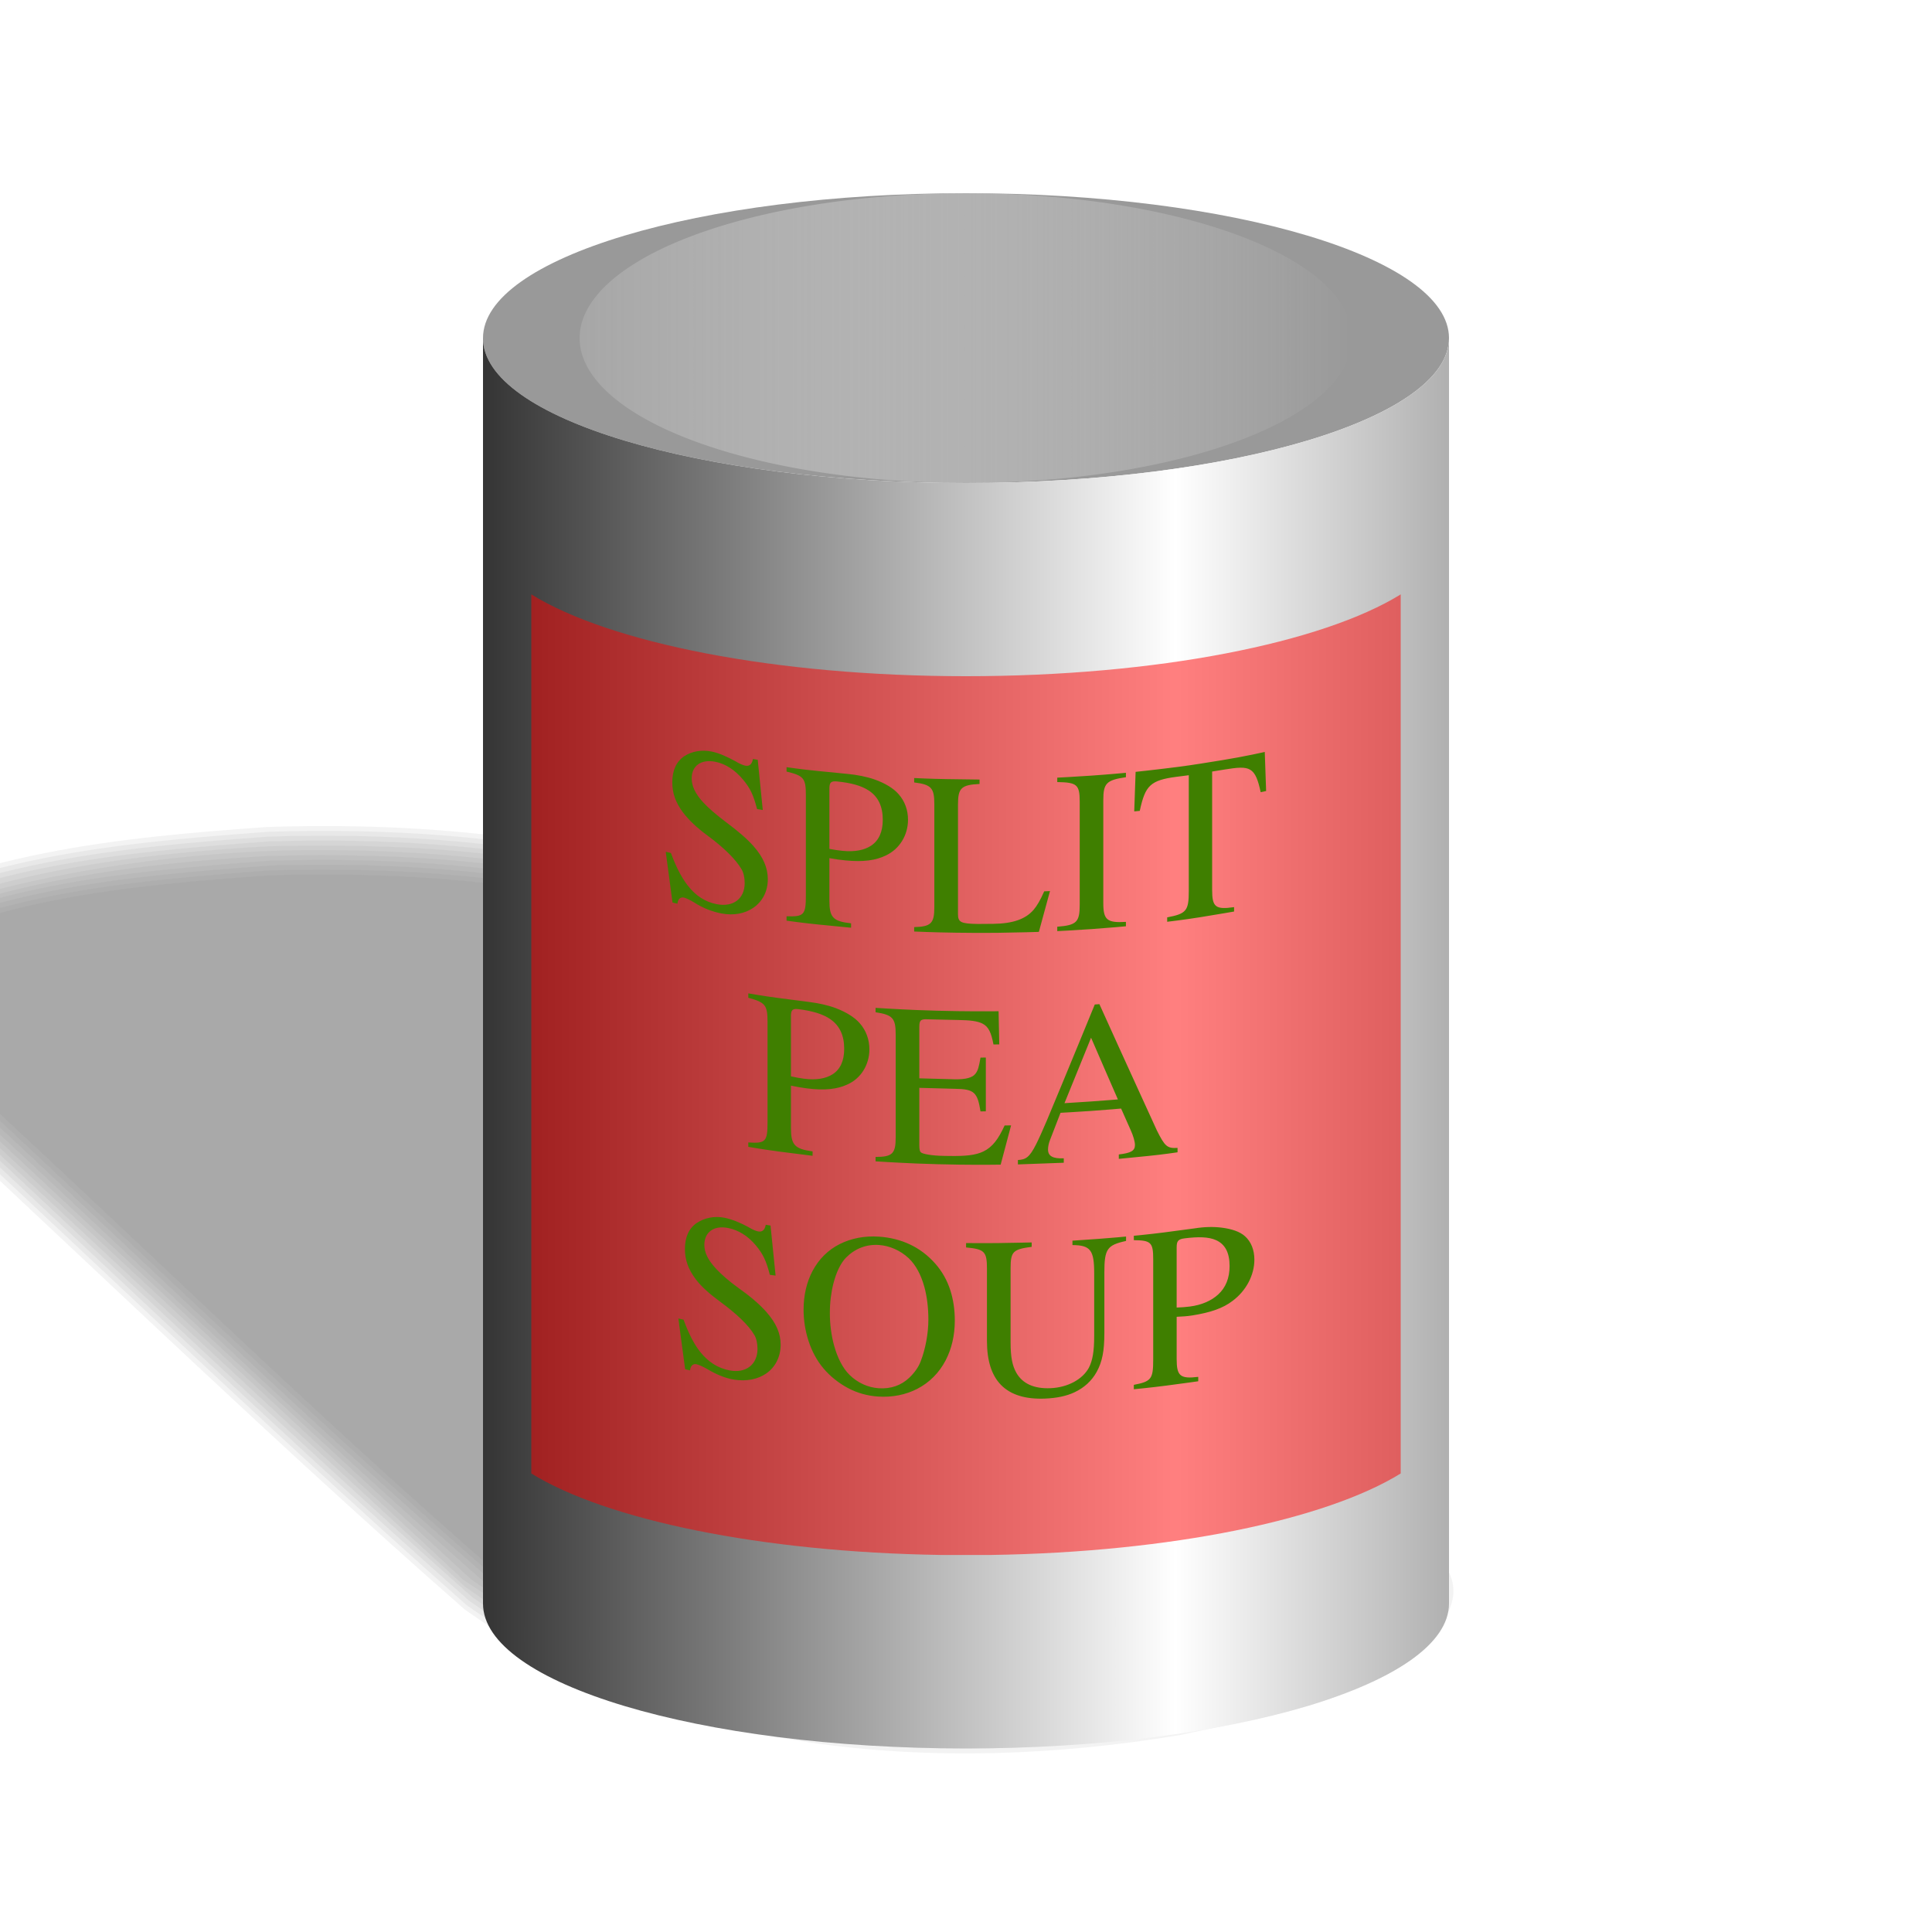 <?xml version="1.0" encoding="UTF-8" standalone="no"?>
<!-- Created with Inkscape (http://www.inkscape.org/) -->

<svg
   xmlns:dc="http://purl.org/dc/elements/1.1/"
   xmlns:cc="http://creativecommons.org/ns#"
   xmlns:rdf="http://www.w3.org/1999/02/22-rdf-syntax-ns#"
   xmlns:svg="http://www.w3.org/2000/svg"
   xmlns="http://www.w3.org/2000/svg"
   xmlns:xlink="http://www.w3.org/1999/xlink"
   xmlns:sodipodi="http://sodipodi.sourceforge.net/DTD/sodipodi-0.dtd"
   xmlns:inkscape="http://www.inkscape.org/namespaces/inkscape"
   width="200"
   height="200"
   id="svg2"
   version="1.1"
   inkscape:version="0.48.3.1 r9886"
   sodipodi:docname="drawing-5.svg"
   inkscape:export-filename="/home/ponomarev/Pictures/drawing-5.png"
   inkscape:export-xdpi="90"
   inkscape:export-ydpi="90">
  <sodipodi:namedview
     id="base"
     pagecolor="#ffffff"
     bordercolor="#666666"
     borderopacity="1.0"
     inkscape:pageopacity="0.0"
     inkscape:pageshadow="2"
     inkscape:zoom="3.74"
     inkscape:cx="100"
     inkscape:cy="100"
     inkscape:document-units="px"
     inkscape:current-layer="layer1"
     showgrid="true"
     width="200px"
     showborder="true"
     borderlayer="false"
     inkscape:showpageshadow="true"
     inkscape:window-width="1280"
     inkscape:window-height="964"
     inkscape:window-x="-2"
     inkscape:window-y="-3"
     inkscape:window-maximized="1">
    <inkscape:grid
       units="px"
       spacingy="5px"
       spacingx="5px"
       snapvisiblegridlinesonly="true"
       enabled="true"
       visible="true"
       empspacing="5"
       id="grid2985"
       type="xygrid" />
  </sodipodi:namedview>
  <defs
     id="defs4">
    <linearGradient
       id="linearGradient3900">
      <stop
         style="stop-color:#999999;stop-opacity:1;"
         offset="0"
         id="stop3902" />
      <stop
         style="stop-color:#ffffff;stop-opacity:0;"
         offset="1"
         id="stop3904" />
    </linearGradient>
    <linearGradient
       id="linearGradient3787"
       inkscape:collect="always">
      <stop
         id="stop3789"
         offset="0"
         style="stop-color:#333333;stop-opacity:1" />
      <stop
         style="stop-color:#ffffff;stop-opacity:1"
         offset="0.496"
         id="stop3795" />
      <stop
         id="stop3791"
         offset="1"
         style="stop-color:#333333;stop-opacity:1" />
    </linearGradient>
    <linearGradient
       gradientUnits="userSpaceOnUse"
       y2="108"
       x2="195"
       y1="108"
       x1="49.5"
       id="linearGradient3793"
       xlink:href="#linearGradient3787"
       inkscape:collect="always" />
    <linearGradient
       y2="108"
       x2="195"
       y1="108"
       x1="49.5"
       gradientUnits="userSpaceOnUse"
       id="linearGradient3798"
       xlink:href="#linearGradient3787"
       inkscape:collect="always" />
    <linearGradient
       inkscape:collect="always"
       xlink:href="#linearGradient3900"
       id="linearGradient3906"
       x1="31.25"
       y1="34"
       x2="150"
       y2="34"
       gradientUnits="userSpaceOnUse" />
  </defs>
  <g
     transform="translate(0,-852.362)"
     id="layer1"
     inkscape:groupmode="layer"
     inkscape:label="Layer 1">
    <g
       transform="translate(-2,-2)"
       id="g3865">
      <path
         inkscape:connector-curvature="0"
         id="path3867"
         d="m 29.938,944.969 c -14.417,1.055 -29.99,2.357 -42.469,9.969 -0.587,3.047 6.362,5.898 8.153,8.869 19.415,17.721 38.168,36.318 57.989,53.502 23.527,16.163 54.276,16.064 81.046,9.191 4.446,-1.602 10.059,-2.997 12.656,-7.281 -21.571,-20.231 -43.158,-40.446 -64.719,-60.688 -0.358,-6.129 -8.43,-7.476 -13,-9.406 -12.858,-3.628 -26.324,-4.539 -39.656,-4.156 z"
         style="opacity:0.091;fill:#808080;fill-opacity:1;stroke:none" />
      <path
         inkscape:connector-curvature="0"
         id="path3871"
         d="m 29.906,944.469 c -14.615,1.108 -30.071,2.344 -42.812,10.094 -2.911,2.367 3.934,4.143 4.528,6.24 20.666,18.871 40.646,38.615 61.739,56.944 23.628,16.215 54.581,16.142 81.421,9.254 4.636,-1.705 10.761,-3.157 13.094,-7.906 -21.604,-20.261 -43.212,-40.517 -64.812,-60.781 -0.47,-6.272 -8.639,-7.685 -13.344,-9.688 -12.865,-3.597 -26.423,-4.556 -39.812,-4.156 z"
         style="opacity:0.091;fill:#808080;fill-opacity:1;stroke:none" />
      <path
         inkscape:connector-curvature="0"
         id="path3875"
         d="m 29.875,943.969 c -14.651,1.121 -30.346,2.331 -43.125,10.25 -3.334,3.022 4.268,5.147 5.229,7.609 20.46,18.652 40.2,38.257 61.101,56.324 24.228,16.615 56.109,16.337 83.483,8.816 4.322,-1.774 10.163,-3.279 11.875,-8.063 -21.621,-20.286 -43.276,-40.536 -64.875,-60.844 -0.95,-6.903 -9.929,-8.317 -15.344,-10.375 C 55.815,944.484 42.745,943.567 29.875,943.969 z"
         style="opacity:0.091;fill:#808080;fill-opacity:1;stroke:none" />
      <path
         inkscape:connector-curvature="0"
         id="path3879"
         d="m 29.875,943.469 c -14.822,1.151 -30.707,2.348 -43.562,10.469 -3.592,3.274 4.084,5.727 5.29,8.236 C 11.792,980.69 31.464,999.915 51.969,1018 c 23.912,16.911 55.661,17.066 83.094,9.938 5.022,-1.862 12.149,-3.462 13.906,-9.25 C 127.4,998.23 105.135,978.096 84,957.438 82.513,950.733 73.812,949.194 68.344,947.219 55.864,943.97 42.784,943.075 29.875,943.469 z"
         style="opacity:0.091;fill:#808080;fill-opacity:1;stroke:none" />
      <path
         inkscape:connector-curvature="0"
         id="path3883"
         d="m 29.844,942.969 c -13.838,0.788 -27.937,2.589 -40.594,8.438 -1.788,1.108 -5.612,2.785 -4.094,5.406 21.875,20.328 43.611,40.849 65.606,61.023 15.694,11.186 35.188,15.923 54.362,14.883 13.307,-0.661 27.265,-1.815 39.156,-8.031 2.325,-1.407 4.902,-3.188 5.188,-6.156 -21.639,-20.319 -43.334,-40.586 -64.938,-60.937 -0.727,-5.607 -7.053,-7.596 -11.598,-9.473 -13.746,-4.535 -28.641,-5.536 -43.089,-5.152 z"
         style="opacity:0.091;fill:#808080;fill-opacity:1;stroke:none" />
      <path
         id="path3887"
         style="opacity:0.091;fill:#808080;fill-opacity:1;stroke:none"
         d="m 150,1018.306 c 0,8.284 -22.386,15 -50,15 -27.614,0 -43.083,-10.818 -50,-15.378 l -65,-60.566 c -5.822,-5.893 22.386,-15 50,-15 27.614,0 50,6.716 50,15 z"
         inkscape:connector-curvature="0"
         sodipodi:nodetypes="csccscc" />
      <path
         inkscape:connector-curvature="0"
         id="path3889"
         d="m 29.781,941.969 c -14.117,0.799 -28.62,2.653 -41.437,8.805 -2.345,1.179 -6.034,3.754 -3.969,6.663 21.863,20.389 43.732,40.961 65.764,61.177 16.005,11.45 35.98,16.231 55.517,15.085 13.303,-0.666 27.191,-1.898 39.125,-8.137 2.701,-1.589 6.108,-4.201 5.562,-7.625 -21.625,-20.271 -43.25,-40.542 -64.875,-60.812 -0.807,-5.614 -7.109,-7.858 -11.719,-9.781 -14.041,-4.762 -29.204,-5.758 -43.969,-5.375 z"
         style="opacity:0.091;fill:#808080;fill-opacity:1;stroke:none" />
      <path
         inkscape:connector-curvature="0"
         id="path3893"
         d="m 29.781,941.469 c -15.092,1.112 -31.242,2.504 -44.344,10.594 -3.892,2.302 -1.754,7.217 1.802,8.758 21.278,19.534 42.044,39.751 63.636,58.867 24.714,17.387 57.459,17.52 85.707,9.899 5.587,-2.111 13.991,-4.521 14.449,-11.68 C 129.429,997.377 107.012,977.221 85.938,956.438 83.097,948.169 72.529,946.575 65.125,944.375 53.562,941.823 41.609,941.092 29.781,941.469 z"
         style="opacity:0.091;fill:#808080;fill-opacity:1;stroke:none" />
      <path
         inkscape:connector-curvature="0"
         id="path3897"
         d="m 29.75,940.969 c -15.186,1.116 -31.499,2.547 -44.656,10.719 -3.571,2.167 -2.598,7.172 1.07,8.826 21.546,19.766 42.553,40.26 64.43,59.58 24.268,17.166 56.447,17.561 84.398,10.471 6.439,-2.164 16.043,-4.707 16.571,-12.846 C 129.941,997.168 107.555,977.008 86.406,956.219 83.414,947.829 72.849,946.086 65.219,943.875 53.606,941.345 41.647,940.574 29.75,940.969 z"
         style="opacity:0.091;fill:#808080;fill-opacity:1;stroke:none" />
      <path
         inkscape:connector-curvature="0"
         id="path3901"
         d="m 29.75,940.469 c -15.328,1.142 -31.669,2.545 -44.938,10.812 -3.821,2.326 -2.918,7.776 1.007,9.608 21.568,19.79 42.587,40.285 64.493,59.642 23.536,16.674 54.676,17.493 82,11.281 7.179,-2.239 17.319,-4.252 19.625,-12.594 -1.167,-5.259 -8.054,-8.274 -11.506,-12.634 C 122.645,989.719 104.341,973.134 86.875,956.094 84.024,947.728 73.769,945.807 66.275,943.62 54.384,940.867 41.976,940.075 29.75,940.469 z"
         style="opacity:0.091;fill:#808080;fill-opacity:1;stroke:none" />
      <path
         inkscape:connector-curvature="0"
         id="path3905"
         d="m 29.719,939.969 c -15.239,1.074 -31.421,2.611 -44.781,10.594 -4.365,2.339 -3.933,8.576 0.539,10.701 21.606,19.789 42.606,40.378 64.586,59.674 21.175,15.142 48.952,17.239 74.125,13.031 9.618,-2.129 21.709,-3.468 27.562,-12.406 3.176,-5.811 -5.192,-8.604 -8.057,-12.585 -18.694,-17.846 -38.25,-35.209 -56.412,-53.352 -3.314,-8.574 -13.975,-10.545 -21.875,-12.719 -11.687,-2.579 -23.731,-3.326 -35.688,-2.938 z"
         style="opacity:0.091;fill:#808080;fill-opacity:1;stroke:none" />
    </g>
    <path
       transform="translate(0,852.362)"
       d="m 150,35 c 0,8.284 -22.386,15 -50,15 -27.614,0 -50,-6.716 -50,-15 0,-8.284 22.386,-15 50,-15 27.614,0 50,6.716 50,15 z"
       sodipodi:ry="15"
       sodipodi:rx="50"
       sodipodi:cy="35"
       sodipodi:cx="100"
       id="path2987"
       style="fill:#999999;fill-opacity:1;stroke:none;stroke-width:1;stroke-linejoin:round;stroke-miterlimit:4;stroke-opacity:1;stroke-dasharray:none"
       sodipodi:type="arc" />
    <path
       transform="translate(0,852.362)"
       sodipodi:nodetypes="csccscc"
       inkscape:connector-curvature="0"
       d="m 150,166 c 0,8.284 -22.386,15 -50,15 -27.614,0 -50,-6.716 -50,-15 L 50,35 c 0,8.284 22.386,15 50,15 27.614,0 50,-6.716 50,-15 z"
       style="fill:url(#linearGradient3793);fill-opacity:1;stroke:none;stroke-width:1;stroke-linejoin:round;stroke-miterlimit:4;stroke-opacity:1"
       id="path3764" />
    <path
       sodipodi:nodetypes="ccccccsc"
       inkscape:connector-curvature="0"
       id="path3010"
       d="m 55,913.893 0,91 c 7.746,4.79 23.735,8.153 42.438,8.438 l 5.125,0 c 18.702,-0.284 34.692,-3.648 42.438,-8.438 l 0,-91 c -8.099,5.008 -25.199,8.469 -45,8.469 -19.801,0 -36.901,-3.461 -45,-8.469 z"
       style="opacity:0.5;fill:#ff0000;fill-opacity:1;stroke:none" />
    <path
       d="m 121.807,988.676 c 0.619,-0.032 1.026,-0.044 1.642,-0.144 1.848,-0.299 3.131,-0.726 4.143,-1.501 1.413,-1.047 2.26,-2.678 2.26,-4.262 0,-1.008 -0.33,-1.855 -0.965,-2.425 -0.523,-0.483 -1.385,-0.769 -2.435,-0.899 -0.842,-0.104 -1.799,-0.082 -2.79,0.078 0,0 -1.569,0.214 -3.14,0.417 -1.571,0.203 -3.148,0.348 -3.148,0.348 0,0 0,0.456 0,0.456 1.767,0.018 2.006,0.231 2.006,1.959 0,0 0,1.556 0,3.464 0,1.115 0,2.349 0,3.464 0,1.908 0,3.464 0,3.464 0,2.016 -0.191,2.278 -2.006,2.625 0,0 0,0.456 0,0.456 0,0 1.673,-0.158 3.339,-0.373 1.666,-0.215 3.329,-0.453 3.329,-0.453 0,0 0,-0.456 0,-0.456 -1.872,0.231 -2.234,-0.096 -2.234,-1.848 0,0 0,-4.368 0,-4.368 m 0,-7.2 c 0,-0.648 0.167,-0.838 0.809,-0.92 1.425,-0.184 2.5,-0.16 3.261,0.18 0.954,0.426 1.408,1.308 1.408,2.683 0,1.244 -0.398,2.234 -1.185,2.95 -0.686,0.625 -1.662,1.079 -2.937,1.244 -0.476,0.061 -0.809,0.08 -1.357,0.103 0,0 0,-1.56 0,-3.12 0,-1.56 0,-3.12 0,-3.12 m -7.484,2.617 c 0,-2.448 0.288,-2.839 2.247,-3.272 0,0 0,-0.456 0,-0.456 0,0 -1.385,0.14 -2.774,0.236 -1.389,0.096 -2.777,0.193 -2.777,0.193 0,0 0,0.456 0,0.456 1.867,0.014 2.251,0.516 2.251,2.916 0,0 0,1.62 0,3.24 0,1.62 0,3.24 0,3.24 0,1.632 -0.168,2.556 -0.551,3.302 -0.646,1.197 -2.179,2.043 -3.977,2.117 -1.702,0.07 -2.878,-0.466 -3.526,-1.585 -0.432,-0.762 -0.6,-1.648 -0.6,-3.16 0,0 0,-1.92 0,-3.84 0,-1.92 0,-3.84 0,-3.84 0,-1.728 0.265,-1.959 2.183,-2.207 0,0 0,-0.456 0,-0.456 0,0 -1.697,0.04 -3.395,0.063 -1.698,0.023 -3.396,0 -3.396,0 0,0 0,0.456 0,0.456 1.896,0.17 2.16,0.421 2.16,2.173 0,0 0,1.872 0,3.744 0,1.872 0,3.744 0,3.744 0,2.061 0.479,3.577 1.46,4.575 0.996,1.012 2.509,1.493 4.562,1.408 1.178,-0.049 2.191,-0.252 3.032,-0.647 1.025,-0.482 1.798,-1.193 2.311,-2.125 0.575,-1.048 0.79,-2.167 0.79,-4.015 0,0 0,-1.566 0,-3.132 0,-1.566 0,-3.132 0,-3.132 m -23.322,-3.712 c -1.523,-0.106 -2.901,0.183 -4.057,0.759 -1.211,0.603 -2.184,1.566 -2.837,2.807 -0.595,1.131 -0.921,2.474 -0.921,4.008 0,1.079 0.174,2.164 0.497,3.173 0.352,1.101 0.882,2.089 1.555,2.882 0.697,0.83 1.582,1.532 2.557,2.052 0.962,0.512 2.016,0.796 3.062,0.869 1.545,0.107 2.935,-0.195 4.105,-0.8 1.255,-0.65 2.258,-1.656 2.929,-2.943 0.614,-1.176 0.95,-2.57 0.95,-4.119 0,-1.125 -0.156,-2.178 -0.461,-3.128 -0.338,-1.057 -0.861,-1.972 -1.555,-2.759 -0.761,-0.866 -1.65,-1.536 -2.64,-2 -0.974,-0.457 -2.045,-0.722 -3.185,-0.801 m 0,0.864 c 1.101,0.077 2.204,0.564 3.067,1.367 0.729,0.692 1.283,1.72 1.628,2.995 0.268,0.99 0.41,2.129 0.41,3.377 0,1.416 -0.312,3.059 -0.791,4.287 -0.216,0.591 -0.623,1.174 -1.175,1.703 -0.839,0.805 -1.918,1.187 -3.187,1.099 -1.101,-0.077 -2.18,-0.563 -3.016,-1.389 -0.692,-0.683 -1.243,-1.762 -1.595,-3.045 -0.28,-1.019 -0.435,-2.167 -0.435,-3.347 0,-1.088 0.132,-2.139 0.367,-3.061 0.294,-1.154 0.748,-2.106 1.305,-2.678 0.931,-0.94 2.106,-1.399 3.422,-1.308 m -11.233,-2.013 c 0,0 -0.498,-0.081 -0.498,-0.081 -0.095,0.537 -0.355,0.758 -0.758,0.693 -0.237,-0.038 -0.64,-0.2 -1.042,-0.457 -0.877,-0.478 -1.752,-0.82 -2.505,-0.969 -1.012,-0.2 -2.053,0.026 -2.824,0.539 -0.817,0.55 -1.238,1.459 -1.238,2.707 0,1.104 0.34,2.099 1.126,3.132 0.581,0.763 1.414,1.505 2.535,2.328 1.695,1.246 2.929,2.42 3.521,3.428 0.213,0.346 0.332,0.87 0.332,1.446 0,1.608 -1.192,2.564 -2.911,2.225 -1.183,-0.234 -2.171,-0.849 -3.019,-1.911 -0.654,-0.818 -1.215,-1.941 -1.724,-3.336 0,0 -0.537,-0.127 -0.537,-0.127 0,0 0.175,1.313 0.35,2.627 0.175,1.313 0.35,2.627 0.35,2.627 0,0 0.514,0.122 0.514,0.122 0.023,-0.451 0.304,-0.72 0.654,-0.637 0.257,0.061 0.657,0.235 1.105,0.491 0.895,0.536 1.831,0.947 2.778,1.1 1.312,0.212 2.481,-0.038 3.34,-0.631 0.926,-0.638 1.497,-1.705 1.497,-2.987 0,-1.167 -0.463,-2.233 -1.488,-3.394 -0.704,-0.797 -1.674,-1.623 -2.947,-2.523 -0.947,-0.683 -1.67,-1.327 -2.209,-1.897 -0.875,-0.928 -1.255,-1.713 -1.255,-2.515 0,-1.32 0.989,-2.037 2.449,-1.749 1.06,0.209 2.057,0.81 2.887,1.808 0.734,0.887 1.066,1.565 1.445,3.042 0,0 0.594,0.081 0.594,0.081 0,0 -0.131,-1.295 -0.262,-2.59 -0.131,-1.295 -0.262,-2.591 -0.262,-2.591 m 42.135,-8.041 c -1.071,0.066 -1.309,-0.143 -2.142,-1.811 0,0 -0.889,-1.939 -1.981,-4.334 -0.638,-1.399 -1.344,-2.949 -1.982,-4.348 -1.092,-2.395 -1.985,-4.385 -1.985,-4.385 0,0 -0.479,0.033 -0.479,0.033 0,0 -0.746,1.816 -1.66,4.043 -0.534,1.301 -1.126,2.738 -1.661,4.024 -0.916,2.201 -1.663,3.997 -1.663,3.997 -0.456,1.061 -0.802,1.841 -1.094,2.417 -0.688,1.36 -1.071,1.575 -1.88,1.62 0,0 0,0.456 0,0.456 0,0 4.748,-0.174 4.748,-0.174 0,0 0,-0.456 0,-0.456 -1.151,0.048 -1.631,-0.245 -1.631,-0.917 0,-0.288 0.072,-0.627 0.192,-0.944 0,0 1.103,-2.853 1.103,-2.853 0,0 1.57,-0.083 3.138,-0.192 1.568,-0.109 3.134,-0.247 3.134,-0.247 0,0 0.979,2.207 0.979,2.207 0.287,0.62 0.454,1.227 0.454,1.563 0,0.6 -0.406,0.832 -1.672,0.981 0,0 0,0.456 0,0.456 0,0 1.523,-0.15 3.045,-0.3 1.523,-0.15 3.036,-0.379 3.036,-0.379 0,0 0,-0.456 0,-0.456 m -11.706,-4.63 c 0,0 0.689,-1.684 1.377,-3.381 0.688,-1.698 1.377,-3.396 1.377,-3.396 0,0 0.694,1.602 1.389,3.204 0.694,1.602 1.387,3.185 1.387,3.185 0,0 -1.381,0.115 -2.764,0.211 -1.383,0.096 -2.766,0.178 -2.766,0.178 m -5.524,2.298 c 0,0 -0.672,0.01 -0.672,0.01 -0.647,1.407 -1.246,2.227 -2.199,2.691 -0.813,0.396 -1.884,0.487 -3.465,0.466 0,0 -0.648,-0.01 -0.648,-0.01 -1.176,-0.016 -2.183,-0.19 -2.35,-0.364 -0.12,-0.077 -0.168,-0.343 -0.168,-0.751 0,0 0,-1.482 0,-2.964 0,-1.482 0,-2.964 0,-2.964 0,0 3.694,0.1 3.694,0.1 1.968,0.027 2.328,0.344 2.64,2.34 0,0 0.552,-0.01 0.552,-0.01 0,0 0,-1.392 0,-2.784 0,-1.392 0,-2.784 0,-2.784 0,0 -0.552,0.01 -0.552,0.01 -0.168,0.982 -0.264,1.34 -0.528,1.673 -0.312,0.404 -0.984,0.587 -2.112,0.571 0,0 -3.694,-0.1 -3.694,-0.1 0,0 0,-1.332 0,-2.664 0,-1.332 0,-2.664 0,-2.664 0,-0.672 0.144,-0.81 0.791,-0.783 0,0 3.239,0.072 3.239,0.072 1.209,0.017 1.984,0.109 2.507,0.373 0.651,0.328 0.914,0.968 1.14,2.162 0,0 0.6,-0.01 0.6,-0.01 0,0 -0.072,-3.431 -0.072,-3.431 0,0 -1.908,0.023 -4.247,-0.01 -1.367,-0.019 -2.88,-0.059 -4.246,-0.115 -2.338,-0.097 -4.241,-0.226 -4.241,-0.226 0,0 0,0.456 0,0.456 1.772,0.267 2.083,0.617 2.083,2.297 0,0 0,1.596 0,3.552 0,1.143 0,2.409 0,3.552 0,1.956 0,3.552 0,3.552 0,1.68 -0.336,2.025 -2.083,2.023 0,0 0,0.456 0,0.456 0,0 1.936,0.131 4.313,0.229 1.389,0.057 2.928,0.095 4.318,0.114 2.379,0.033 4.319,0 4.319,0 0,0 1.08,-4.071 1.08,-4.071 m -22.787,-4.108 c 0.619,0.128 1.023,0.204 1.642,0.284 1.857,0.24 3.151,0.081 4.178,-0.394 1.433,-0.627 2.297,-2.062 2.297,-3.646 0,-1.008 -0.335,-1.943 -0.982,-2.684 -0.532,-0.623 -1.409,-1.165 -2.468,-1.57 -0.848,-0.324 -1.817,-0.526 -2.812,-0.654 0,0 -1.571,-0.203 -3.142,-0.406 -1.571,-0.203 -3.131,-0.481 -3.131,-0.481 0,0 0,0.456 0,0.456 1.753,0.476 1.99,0.754 1.99,2.482 0,0 0,1.556 0,3.464 0,1.115 0,2.349 0,3.464 0,1.908 0,3.464 0,3.464 0,2.016 -0.19,2.225 -1.99,2.102 0,0 0,0.456 0,0.456 0,0 1.655,0.29 3.321,0.505 1.666,0.215 3.333,0.422 3.333,0.422 0,0 0,-0.456 0,-0.456 -1.887,-0.258 -2.238,-0.689 -2.238,-2.441 0,0 0,-4.368 0,-4.368 m 0,-7.2 c 0,-0.648 0.167,-0.794 0.809,-0.712 1.425,0.184 2.513,0.505 3.281,1.044 0.962,0.675 1.42,1.68 1.42,3.055 0,1.244 -0.402,2.126 -1.195,2.636 -0.692,0.445 -1.683,0.628 -2.958,0.464 -0.476,-0.062 -0.809,-0.129 -1.357,-0.247 0,0 0,-1.56 0,-3.12 0,-1.56 0,-3.12 0,-3.12 m 41.183,-24.931 c 0,0 0,1.797 0,4 0,1.287 0,2.713 0,4 0,2.203 0,4 0,4 0,2.04 -0.262,2.338 -2.237,2.713 0,0 0,0.456 0,0.456 0,0 1.741,-0.2 3.47,-0.48 1.729,-0.28 3.455,-0.58 3.455,-0.58 0,0 0,-0.456 0,-0.456 -1.931,0.285 -2.271,-0.02 -2.271,-1.772 0,0 0,-1.836 0,-4.088 0,-1.315 0,-2.773 0,-4.088 0,-2.252 0,-4.088 0,-4.088 0,0 1.279,-0.207 1.279,-0.207 1.341,-0.217 2.134,-0.3 2.667,0.025 0.54,0.33 0.807,1.047 1.079,2.322 0,0 0.563,-0.122 0.563,-0.122 0,0 -0.14,-4.047 -0.14,-4.047 0,0 -1.976,0.459 -4.429,0.856 -1.433,0.232 -3.02,0.494 -4.46,0.68 -2.465,0.318 -4.481,0.526 -4.481,0.526 0,0 -0.143,4.094 -0.143,4.094 0,0 0.573,-0.057 0.573,-0.057 0.287,-1.338 0.568,-2.133 1.112,-2.628 0.543,-0.493 1.345,-0.722 2.677,-0.894 0,0 1.285,-0.166 1.285,-0.166 m -11.291,13.397 c 0,1.8 -0.31,2.131 -2.324,2.286 0,0 0,0.456 0,0.456 0,0 1.78,-0.088 3.557,-0.212 1.778,-0.124 3.552,-0.29 3.552,-0.29 0,0 0,-0.456 0,-0.456 -1.958,0.121 -2.343,-0.202 -2.343,-1.954 0,0 0,-1.596 0,-3.552 0,-1.143 0,-2.409 0,-3.552 0,-1.956 0,-3.552 0,-3.552 0,-1.752 0.336,-2.072 2.343,-2.366 0,0 0,-0.456 0,-0.456 0,0 -1.774,0.167 -3.552,0.29 -1.778,0.124 -3.557,0.212 -3.557,0.212 0,0 0,0.456 0,0.456 2.038,0.036 2.324,0.258 2.324,2.034 0,0 0,1.596 0,3.552 0,1.143 0,2.409 0,3.552 0,1.956 0,3.552 0,3.552 m -3.675,-1.378 c -0.408,0.929 -0.743,1.495 -1.103,1.918 -0.839,0.971 -2.159,1.42 -4.151,1.447 0,0 -1.608,0.013 -1.608,0.013 -1.752,-0.024 -2.064,-0.172 -2.064,-1.012 0,0 0,-1.7 0,-3.784 0,-1.218 0,-2.566 0,-3.784 0,-2.084 0,-3.784 0,-3.784 0,-1.704 0.336,-2.035 2.232,-2.129 0,0 0,-0.456 0,-0.456 0,0 -1.692,-0.023 -3.384,-0.046 -1.692,-0.023 -3.382,-0.11 -3.382,-0.11 0,0 0,0.456 0,0.456 1.774,0.217 2.086,0.566 2.086,2.246 0,0 0,1.596 0,3.552 0,1.143 0,2.409 0,3.552 0,1.956 0,3.552 0,3.552 0,1.68 -0.336,2.026 -2.086,2.074 0,0 0,0.456 0,0.456 0,0 1.931,0.09 4.302,0.122 1.385,0.019 2.919,0.032 4.303,0.013 2.37,-0.033 4.302,-0.096 4.302,-0.096 0,0 1.151,-4.224 1.151,-4.224 0,0 -0.599,0.025 -0.599,0.025 m -22.235,-3.436 c 0.621,0.109 1.027,0.173 1.648,0.234 1.863,0.184 3.159,-0.004 4.188,-0.509 1.436,-0.668 2.301,-2.116 2.301,-3.7 0,-1.008 -0.336,-1.934 -0.983,-2.657 -0.532,-0.608 -1.411,-1.136 -2.473,-1.51 -0.85,-0.3 -1.82,-0.481 -2.819,-0.579 0,0 -1.576,-0.155 -3.153,-0.311 -1.576,-0.155 -3.144,-0.384 -3.144,-0.384 0,0 0,0.456 0,0.456 1.761,0.419 1.999,0.69 1.999,2.418 0,0 0,1.556 0,3.464 0,1.115 0,2.349 0,3.464 0,1.908 0,3.464 0,3.464 0,2.016 -0.19,2.231 -1.999,2.166 0,0 0,0.456 0,0.456 0,0 1.663,0.238 3.335,0.403 1.672,0.165 3.344,0.328 3.344,0.328 0,0 0,-0.456 0,-0.456 -1.891,-0.203 -2.245,-0.628 -2.245,-2.38 0,0 0,-4.368 0,-4.368 m 0,-7.2 c 0,-0.648 0.167,-0.8 0.812,-0.736 1.43,0.141 2.52,0.438 3.289,0.954 0.964,0.647 1.424,1.639 1.424,3.014 0,1.244 -0.403,2.137 -1.198,2.671 -0.693,0.465 -1.686,0.67 -2.966,0.543 -0.478,-0.047 -0.812,-0.104 -1.361,-0.206 0,0 0,-1.56 0,-3.12 0,-1.56 0,-3.12 0,-3.12 m -7.418,-2.981 c 0,0 -0.498,-0.081 -0.498,-0.081 -0.095,0.537 -0.355,0.759 -0.758,0.693 -0.237,-0.038 -0.64,-0.2 -1.042,-0.457 -0.877,-0.478 -1.743,-0.866 -2.497,-1.014 -1.012,-0.2 -2.042,-0.024 -2.813,0.49 -0.817,0.55 -1.238,1.459 -1.238,2.707 0,1.104 0.34,2.099 1.126,3.132 0.581,0.763 1.404,1.554 2.524,2.377 1.695,1.247 2.921,2.465 3.513,3.473 0.213,0.346 0.332,0.87 0.332,1.446 0,1.608 -1.184,2.519 -2.903,2.179 -1.183,-0.234 -2.169,-0.861 -3.01,-1.954 -0.648,-0.843 -1.214,-1.947 -1.722,-3.342 0,0 -0.537,-0.127 -0.537,-0.127 0,0 0.175,1.313 0.35,2.627 0.175,1.313 0.35,2.627 0.35,2.627 0,0 0.514,0.122 0.514,0.122 0.023,-0.45 0.304,-0.72 0.654,-0.637 0.257,0.061 0.654,0.251 1.098,0.524 0.887,0.57 1.833,0.931 2.775,1.117 1.304,0.257 2.472,0.007 3.332,-0.586 0.926,-0.638 1.493,-1.673 1.493,-2.955 0,-1.167 -0.458,-2.265 -1.483,-3.426 -0.704,-0.797 -1.676,-1.611 -2.941,-2.554 -0.942,-0.716 -1.668,-1.341 -2.206,-1.912 -0.875,-0.928 -1.249,-1.74 -1.249,-2.543 0,-1.32 0.983,-2.009 2.443,-1.721 1.06,0.209 2.049,0.856 2.878,1.854 0.734,0.887 1.066,1.564 1.445,3.042 0,0 0.592,0.096 0.592,0.096 0,0 -0.13,-1.299 -0.261,-2.598 -0.13,-1.299 -0.261,-2.598 -0.261,-2.598"
       style="font-size:24px;font-style:normal;font-variant:normal;font-weight:normal;font-stretch:normal;text-align:center;line-height:100%;letter-spacing:0px;word-spacing:0px;writing-mode:lr-tb;text-anchor:middle;fill:#3f7f00;fill-opacity:1;stroke:none;font-family:Nimbus Roman No9 L;-inkscape-font-specification:Nimbus Roman No9 L"
       id="path1058"
       inkscape:connector-curvature="0" />
    <path
       sodipodi:type="arc"
       style="fill:url(#linearGradient3906);fill-opacity:1;stroke:none"
       id="path3848"
       sodipodi:cx="100"
       sodipodi:cy="35"
       sodipodi:rx="50"
       sodipodi:ry="15"
       d="M 150,35 A 50,15 0 1 1 50,35 50,15 0 1 1 150,35 z"
       transform="matrix(0.8,0,0,1,20,852.362)" />
  </g>
</svg>
